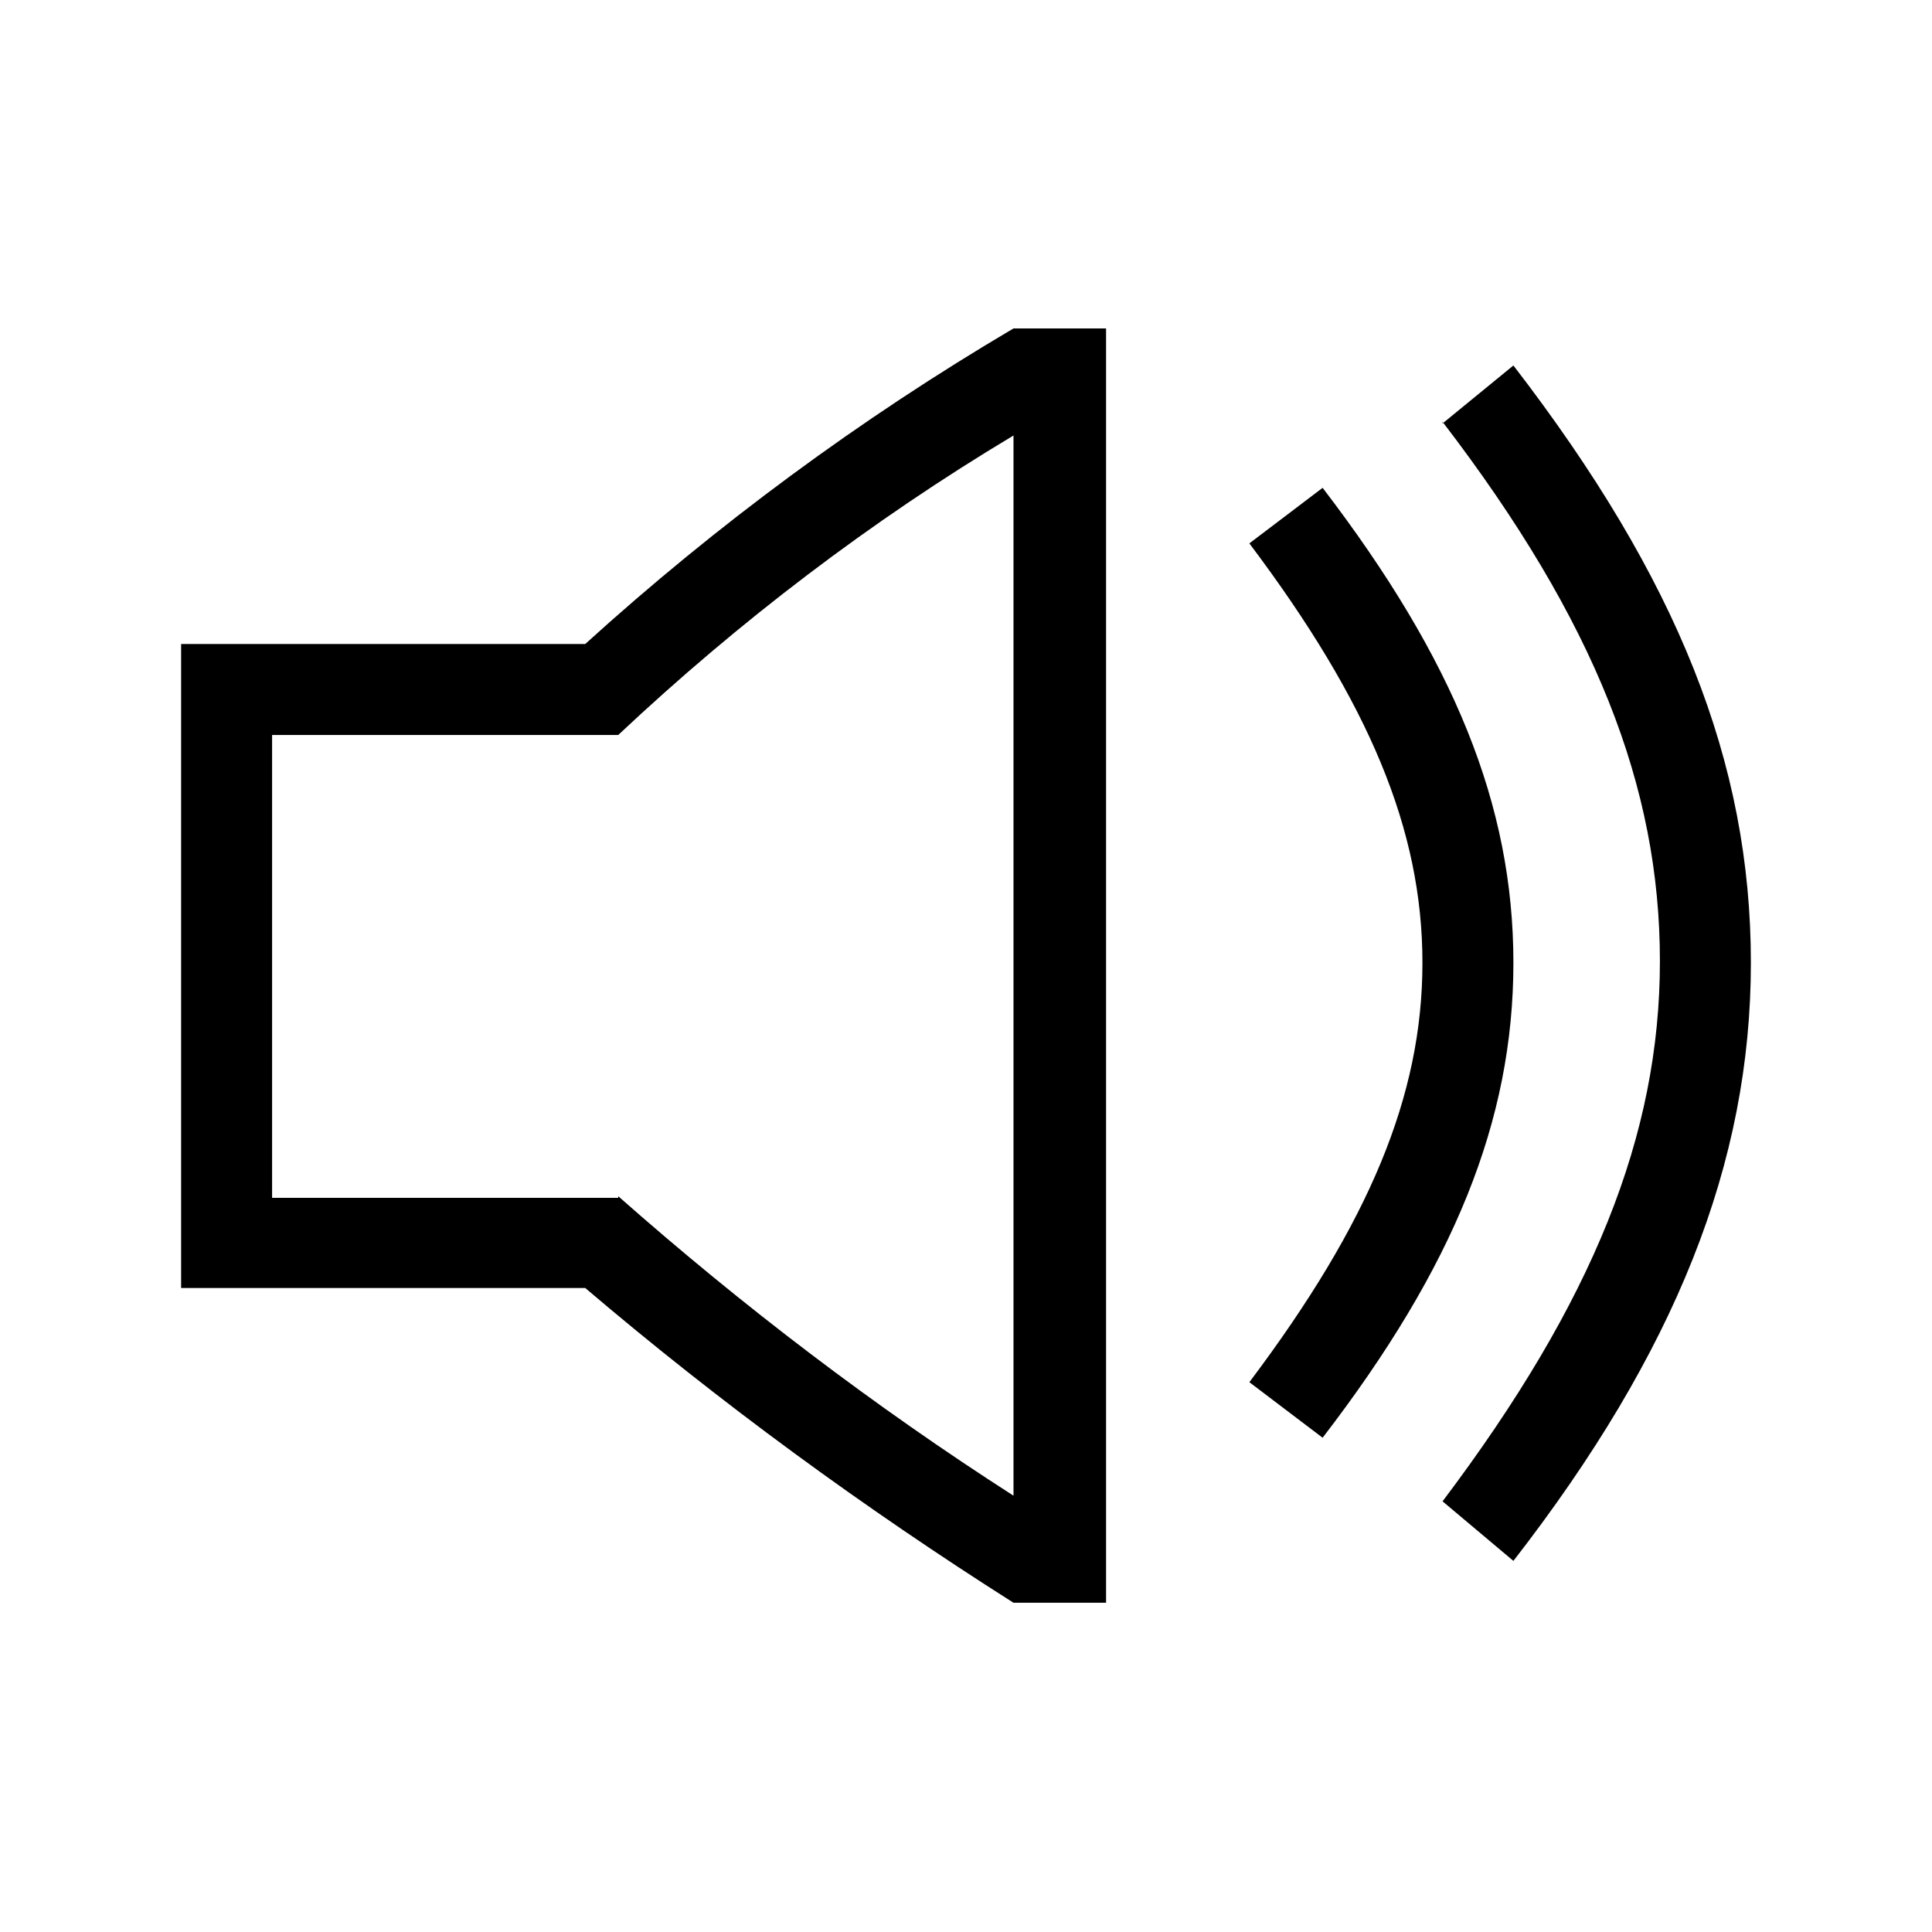 <?xml version="1.0" encoding="UTF-8"?><svg xmlns="http://www.w3.org/2000/svg" width="24" height="24" viewBox="0 0 24 24"><defs><style>.c{fill:none;}</style></defs><g id="a"><rect class="c" width="24" height="24"/></g><g id="b"><path d="M12.59,19.91c-1.86-1.18-3.64-2.48-5.32-3.91H2.25v-8H7.27c1.63-1.48,3.42-2.8,5.32-3.92h1.15v15.83h-1.15Zm-4.91-5.05c1.54,1.36,3.18,2.61,4.91,3.72V5.41c-1.77,1.06-3.41,2.31-4.91,3.72H3.38v5.75H7.68ZM15.52,6.75l.91-.69c1.63,2.13,2.37,3.94,2.37,5.9s-.74,3.78-2.37,5.9l-.91-.69c1.49-1.98,2.15-3.56,2.15-5.21s-.66-3.23-2.15-5.21Zm2.4-1.49l.88-.72c2.04,2.65,2.95,4.93,2.95,7.42s-.94,4.84-2.95,7.43l-.88-.74c1.87-2.48,2.7-4.55,2.7-6.71s-.8-4.22-2.7-6.7h0Z"/></g></svg>